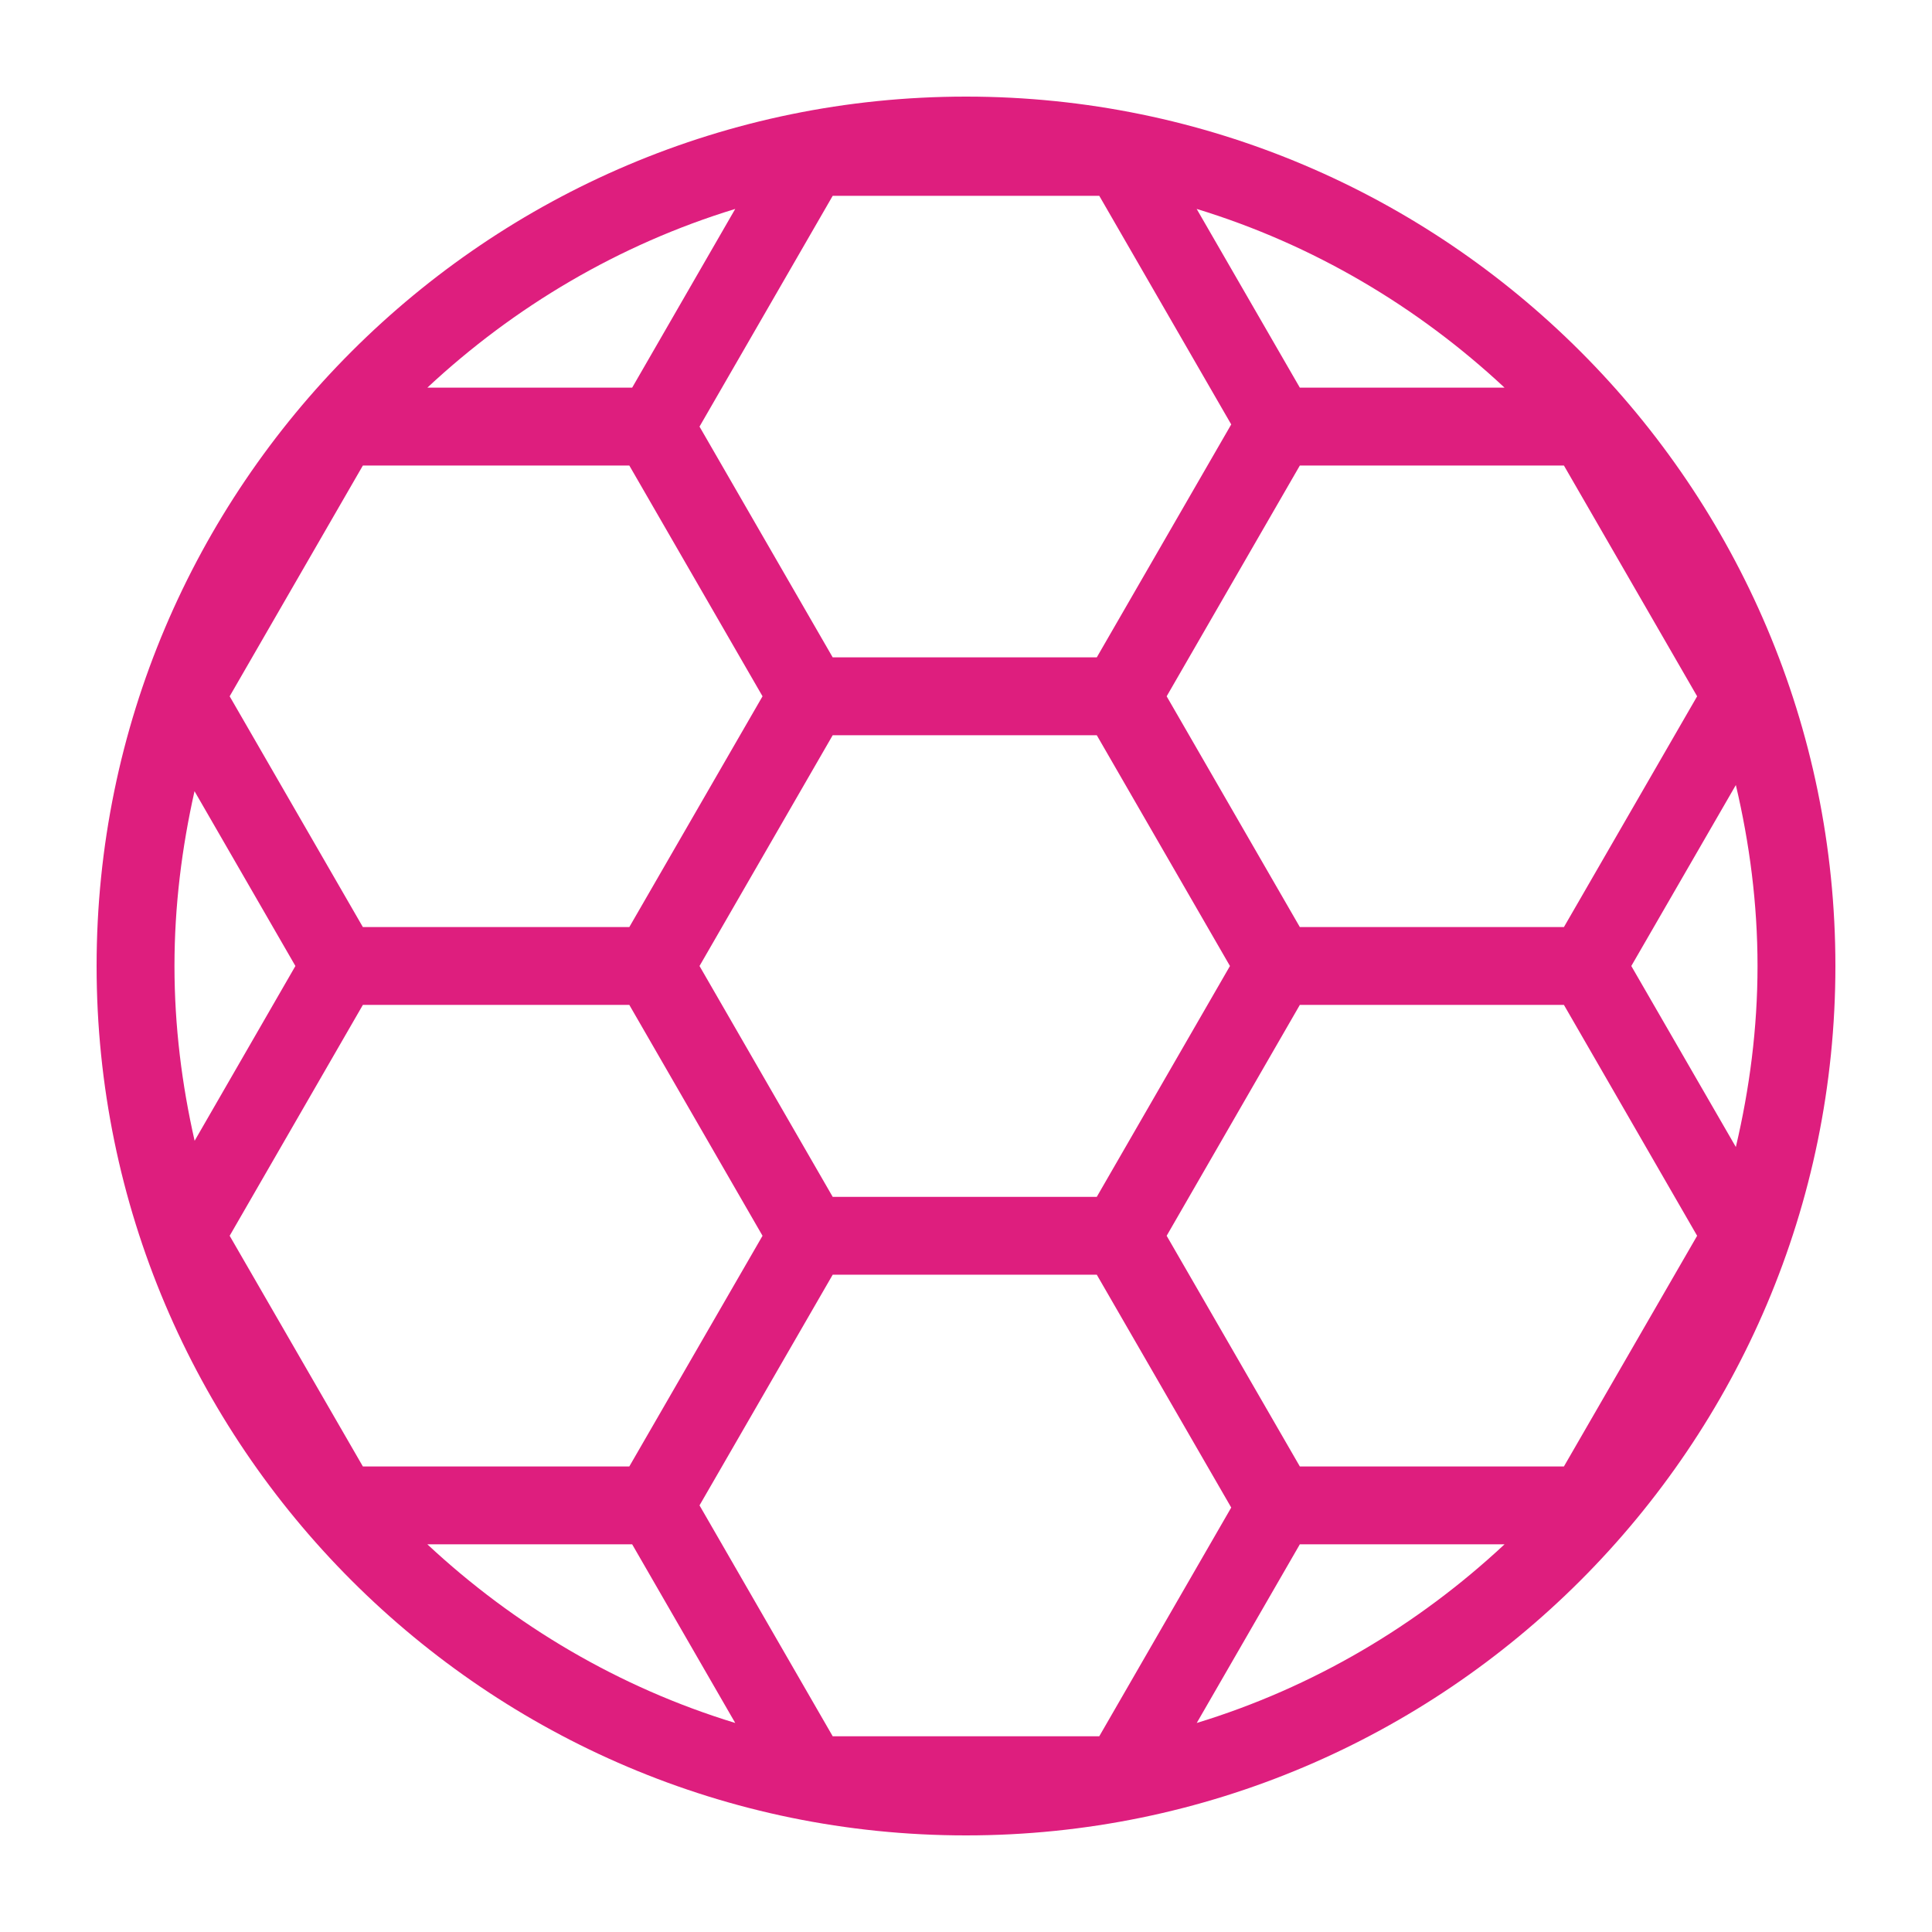 <svg width="72" height="72" viewBox="0 0 72 72" fill="none" xmlns="http://www.w3.org/2000/svg">
  <path fill-rule="evenodd" clip-rule="evenodd" d="M60.794 36L64.69 29.256C65.201 31.423 65.498 33.675 65.498 36C65.498 38.325 65.201 40.576 64.69 42.746L60.794 36ZM48.441 57.552H56.07C52.832 60.573 48.936 62.887 44.599 64.21L48.441 57.552ZM23.559 57.552L27.4 64.21C23.064 62.887 19.164 60.573 15.926 57.552H23.559ZM23.559 14.447H15.926C19.164 11.426 23.064 9.112 27.4 7.786L23.559 14.447ZM48.441 14.447L44.596 7.786C48.937 9.112 52.832 11.426 56.07 14.447H48.441ZM58.283 34.549H48.441L43.478 25.949L48.441 17.349H58.283L63.247 25.949L58.283 34.549ZM31.032 47.505H40.874L45.884 56.182L40.967 64.705H31.032L26.069 56.101L31.032 47.505ZM13.523 37.45H23.453L28.417 46.054L23.453 54.65H13.523L8.559 46.054L13.523 37.45ZM23.453 17.349L28.417 25.949L23.453 34.549H13.523L8.559 25.949L13.523 17.349H23.453ZM40.874 24.498H31.032L26.069 15.898L31.032 7.298H40.967L45.884 15.817L40.874 24.498ZM31.032 44.603L26.069 36L31.032 27.4H40.874L45.837 36L40.874 44.603H31.032ZM48.441 54.65L43.478 46.054L48.441 37.45H58.283L63.247 46.054L58.283 54.65H48.441ZM6.502 36C6.502 33.76 6.777 31.585 7.249 29.485L11.009 36L7.253 42.514C6.777 40.418 6.502 38.24 6.502 36ZM36 3.6C18.135 3.6 3.6 18.134 3.6 36C3.6 53.865 18.135 68.4 36 68.4C53.866 68.4 68.4 53.865 68.4 36C68.4 18.134 53.866 3.6 36 3.6V3.6Z" fill="#DE1E7E"/>
</svg>
